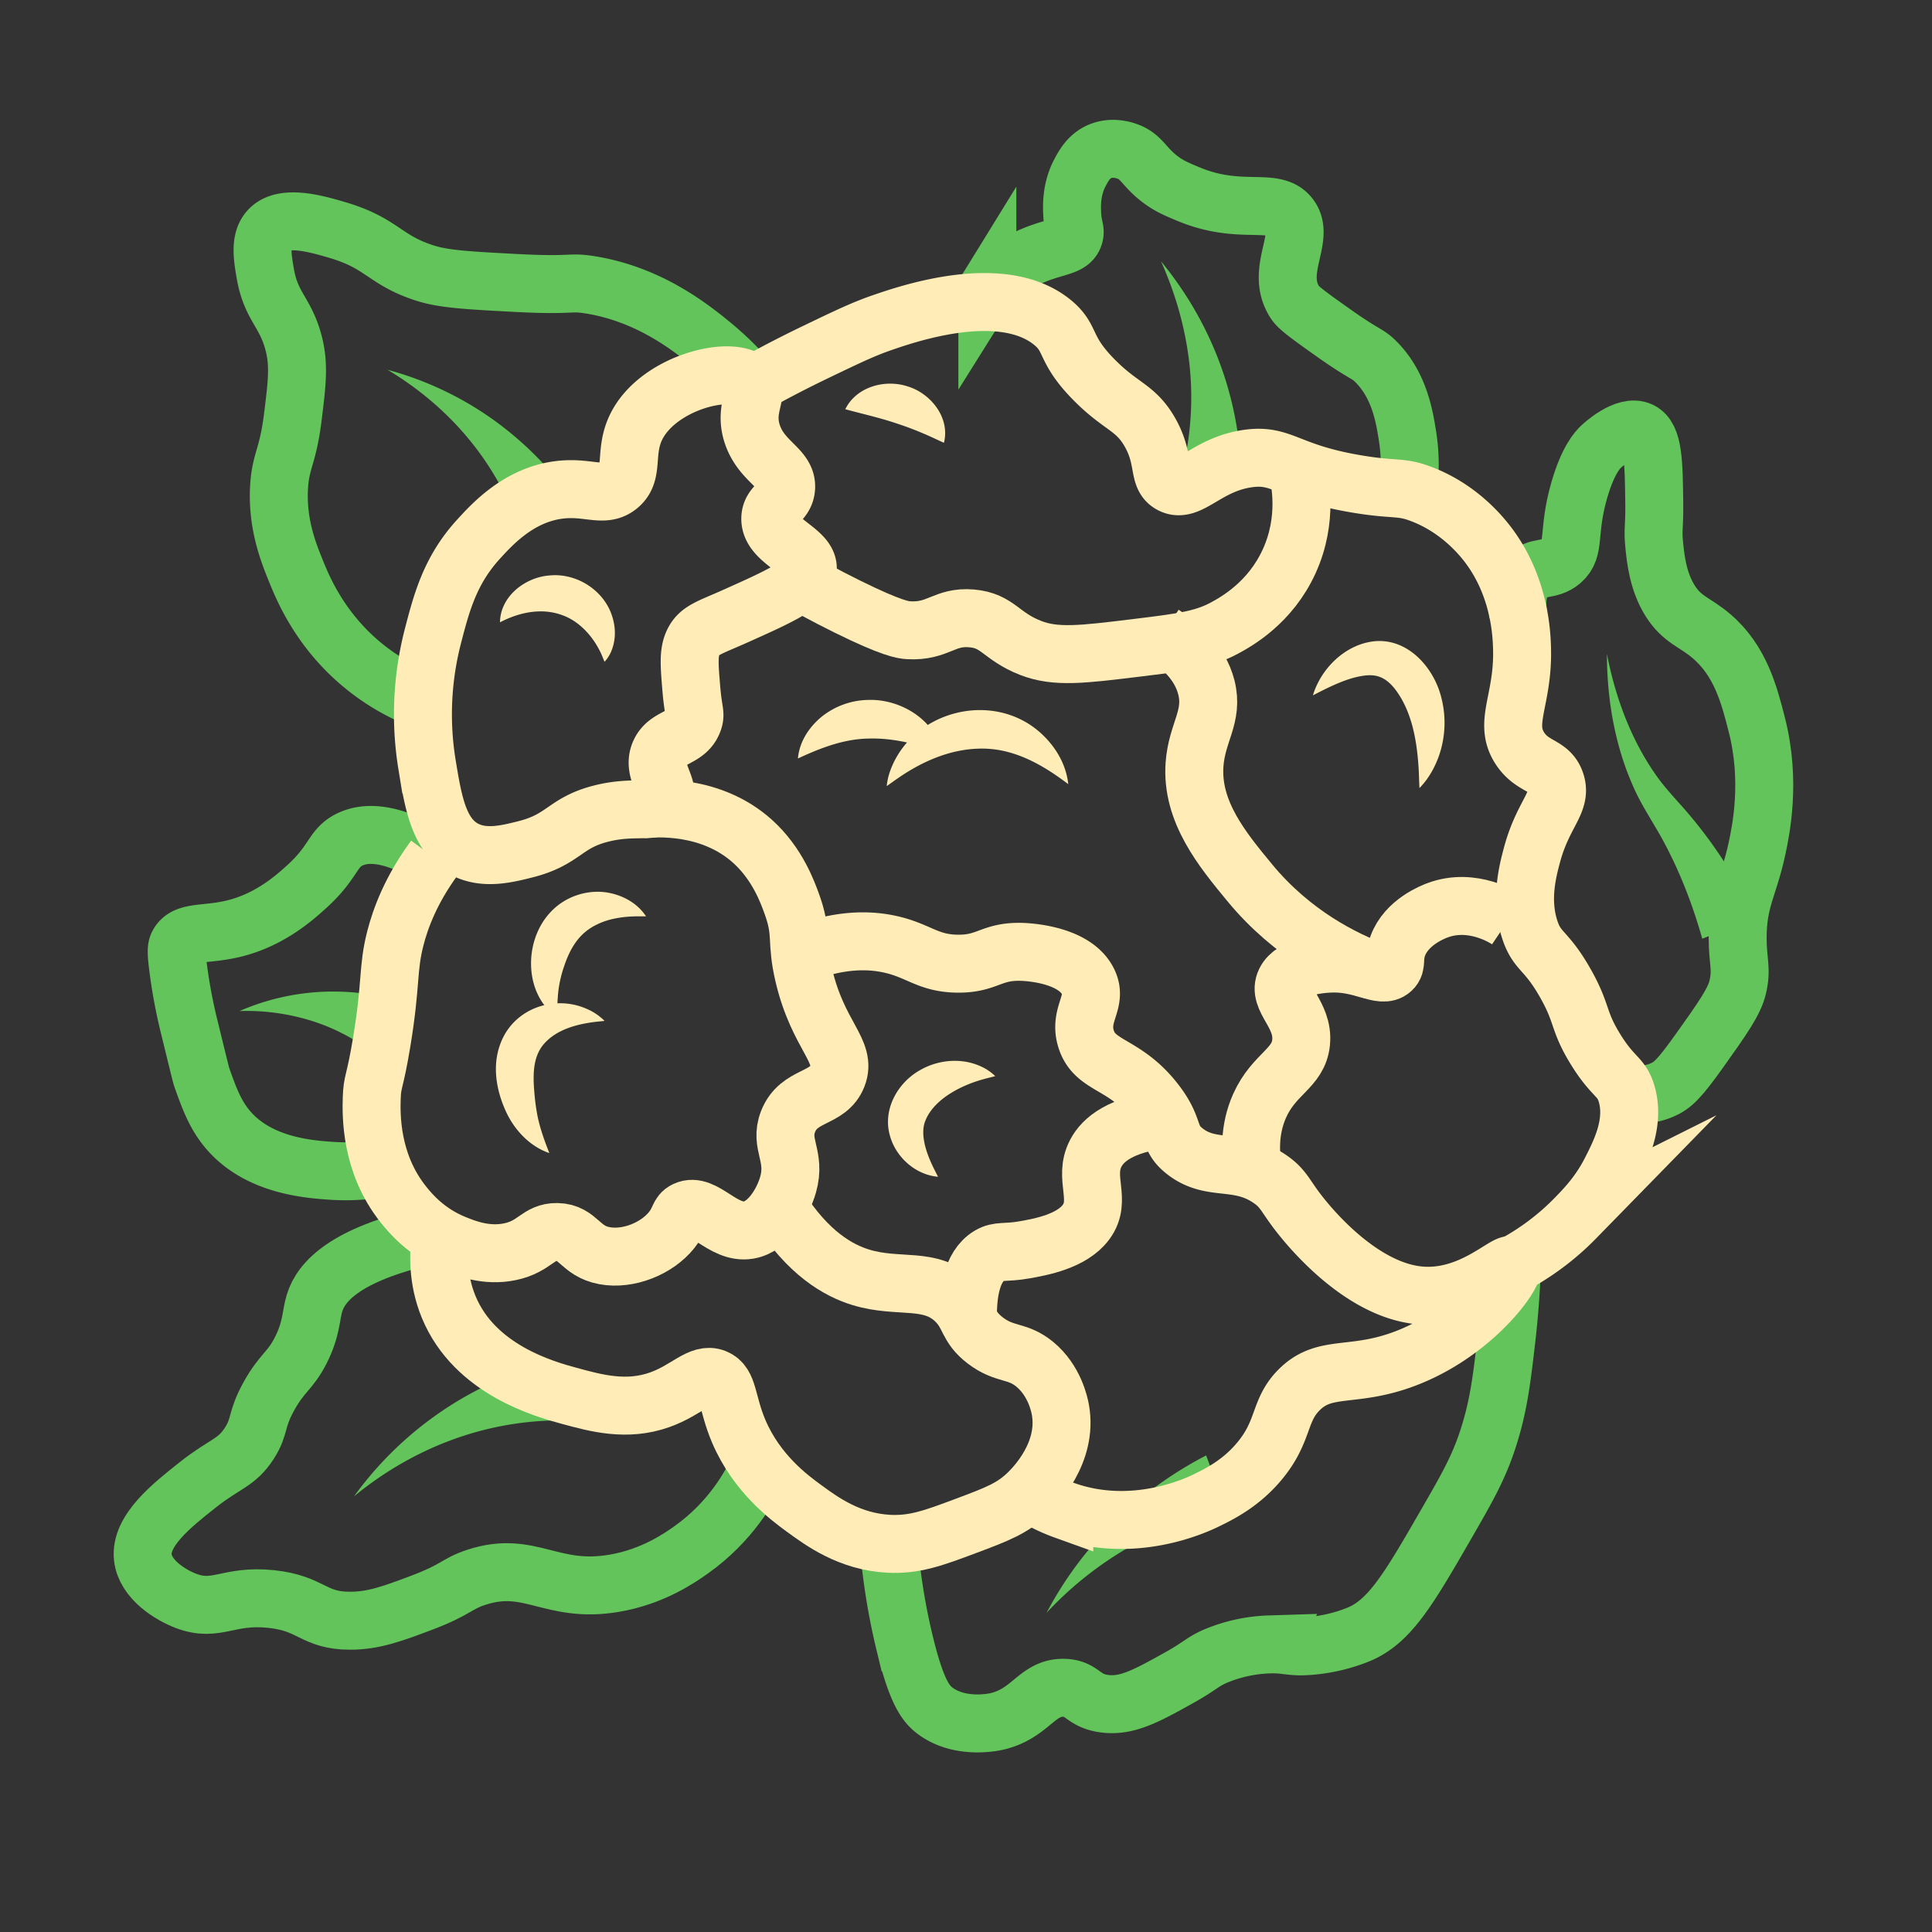 <svg xmlns="http://www.w3.org/2000/svg" viewBox="0 0 2000 2000"><rect x="0" y="0" width="2000" height="2000" fill="#333333" stroke="none"/><defs><style>.cls-1,.cls-3{fill:none;stroke-miterlimit:10;stroke-width:60px;}.cls-1{stroke:#62c45b;}.cls-2{fill:#62c45b;}.cls-3{stroke:#ffecb6;}.cls-4{fill:#ffecb6;}</style></defs><g id="Layer_3" data-name="Layer 3"><path class="cls-1" d="M1457.17,509.426a187.327,187.327,0,0,0,0-57.191c-3.151-20.258-8.269-53.158-32.681-77.617-9.696-9.715-10.637-6.277-44.936-30.638-23.289-16.542-34.934-24.813-38.809-30.638-21.968-33.029,12.064-67.871-6.128-89.872-16.324-19.744-50.743-.171-104.17-22.468-12.831-5.355-20.986-8.758-30.638-16.34-16.13-12.67-18.075-22.584-32.681-27.881-3.15-1.142-15.711-5.49-28.596,0-11.368,4.844-16.609,14.628-20.426,21.753-9.183,17.144-8.561,34.636-8.17,42.894.679,14.364,3.873,16.33,2.043,22.468-3.901,13.08-21.747,10.033-51.064,24.511-13.38,6.608-28.6,14.353-38.809,30.638a68.065,68.065,0,0,0-9.643,27.584"/><path class="cls-1" d="M1571.553,636.064c-1.603-12.261-1.477-28.109,8.17-38.809,11.223-12.447,24.036-5.398,36.766-16.34,14.836-12.754,5.651-29.396,18.383-73.532,9.086-31.496,19.179-41.793,22.468-44.936,1.083-1.034,25.346-23.761,40.851-16.34,13.507,6.464,13.807,32.668,14.298,75.574.28,24.456-1.74,26.167,0,42.894,1.517,14.587,3.87,37.205,16.34,57.191,12.506,20.044,25.506,21.924,42.894,36.766,30.074,25.672,39.072,60.93,46.979,91.915,14.776,57.904,4.391,108.413,0,128.681-8.556,39.491-19.911,52.542-19.879,91.915.02,25.081,4.637,31.615,0,51.064-3.554,14.905-15.536,31.927-39.355,65.362-20.855,29.275-27.956,36.191-38.809,40.851-14.236,6.113-28.059,5.395-36.766,4.085"/><path class="cls-1" d="M1565.426,1301.936c-.539,20.785-1.993,50.383-6.128,85.787-4.653,39.843-7.83,67.053-18.383,100.085-10.016,31.351-21.656,51.539-44.936,91.915-38.056,66.002-57.739,99.27-89.872,112.34-32.388,13.174-61.276,12.255-61.276,12.255-12.68-.403-16.123-2.422-30.638-2.042a157.759,157.759,0,0,0-51.064,10.213c-18.054,6.867-18.537,10.966-42.894,24.511-33.581,18.674-53.923,29.986-77.617,26.553-22.228-3.221-21.855-15.717-40.851-16.34-28.125-.924-34.223,26.295-69.447,34.723-2.675.64-37.226,8.401-63.319-10.213-10.434-7.443-20.12-19.534-32.681-71.489a664.676,664.676,0,0,1-16.34-102.128"/><path class="cls-1" d="M785.17,1520.489c-8.849,18.825-29.007,54.966-69.447,83.745-12.113,8.62-39.804,27.887-79.66,34.723-65.621,11.257-87.267-24.382-142.979-6.128-20.943,6.862-20.25,12.673-57.191,26.553-29.396,11.045-48.968,18.398-73.532,18.383-38.398-.024-39.286-18.025-81.702-22.468-44.582-4.67-56.339,13.882-87.83,2.043-16.687-6.274-42.346-22.37-44.936-44.936-3.2-27.878,30.119-54.193,57.191-75.574,28.03-22.138,39.831-22.179,53.106-42.894,11.514-17.967,6.208-23.509,20.426-49.021,13.457-24.147,21.692-25.429,32.681-46.979,11.39-22.335,10.426-36.415,14.298-49.021,6.941-22.602,32.417-50.208,116.426-69.447"/><path class="cls-1" d="M417.511,1203.894a211.909,211.909,0,0,1-73.532,8.17c-23.904-1.606-76.43-5.136-108.255-42.894-13.135-15.584-19.355-32.978-26.553-53.106-1.019-2.85-1.098-3.238-14.298-57.192a544.11,544.11,0,0,1-10.213-55.149c-2.563-19.164-2.029-22.936,0-26.553,7.934-14.144,28.954-8.523,59.234-16.34,36.561-9.439,61.464-31.973,73.532-42.894,28.888-26.141,26.43-40.258,44.936-49.021,16.682-7.9,45.072-8.925,96,24.511"/><path class="cls-1" d="M446.106,727.979a226.315,226.315,0,0,1-67.404-36.766c-45.572-36.171-64.102-79.968-71.489-98.043-8.31-20.332-20.286-49.631-18.383-87.83,1.424-28.589,9.1-31.59,14.298-73.532,4.521-36.479,6.908-55.736,0-79.66-8.689-30.091-22.785-35.366-28.596-69.447-2.775-16.276-5.832-34.208,4.085-44.936,14.701-15.902,48.709-6.024,69.447,0,48.355,14.046,49.236,31.258,91.915,44.936,19.545,6.264,44.349,7.58,93.957,10.213,60.599,3.216,54.467-1.731,77.617,2.043,60.666,9.888,103.382,43.956,124.596,61.277a316.488,316.488,0,0,1,44.936,44.936"/></g><g id="Layer_4" data-name="Layer 4"><path class="cls-2" d="M534.411,538.554a300.562,300.562,0,0,0-47.655-82.223c-23.639-29.168-53.157-54.199-85.586-73.544A341.618,341.618,0,0,1,453.13,401.39,337.488,337.488,0,0,1,525.571,445.818a346.201,346.201,0,0,1,60.996,63.075l-52.156,29.661Z"/><path class="cls-2" d="M1225.063,482.402a315.131,315.131,0,0,0,5.44-112.086c-.575-3.915-1.342-9.653-2.061-13.489a349.941,349.941,0,0,0-16.023-60.225q-4.776-13.198-10.568-26.155,8.988,10.96,17.215,22.683a364.424,364.424,0,0,1,35.63,63.007,357.778,357.778,0,0,1,30.156,131.291l-59.789-5.026Z"/><path class="cls-2" d="M386.282,1090.068a202.688,202.688,0,0,0-62.918-33.048,226.65,226.65,0,0,0-75.385-10.403,243.29,243.29,0,0,1,163.995-10.77l-25.692,54.221Z"/><path class="cls-2" d="M573.48,1470.44a326.357,326.357,0,0,0-107.82,20.919c-8.66,3.209-17.732,7.089-26.095,11.076a352.548,352.548,0,0,0-73.119,46.649,365.192,365.192,0,0,1,110.906-100.901,375.663,375.663,0,0,1,86.486-36.965l9.641,59.22Z"/><path class="cls-2" d="M1269.467,1562.918a348.844,348.844,0,0,0-99.29,37.924,364.779,364.779,0,0,0-86.795,68.754,379.918,379.918,0,0,1,68.53-92.553,394.181,394.181,0,0,1,96.705-70.386l20.85,56.261Z"/><path class="cls-2" d="M1762.161,971.741c-10.101-35.889-23.954-71.572-42.117-104.432-9.65-17.399-21.211-34.399-29.24-52.892-19.234-43.071-27.254-90.661-27.336-137.501,8.593,44.126,24.411,87.632,50.158,124.532,7.176,10.497,15.414,19.599,23.952,29.235a468.962,468.962,0,0,1,38.316,48.1,570.199,570.199,0,0,1,42.157,71.136l-55.891,21.822Z"/></g><g id="Layer_5" data-name="Layer 5"><path class="cls-3" d="M836.234,589.085c-.961,15.635-28.567,27.987-75.575,49.021-25.939,11.607-36.822,14.128-42.894,26.553-5.252,10.75-4.182,23.507-2.043,49.021,1.929,23.001,4.813,25.01,2.043,32.681-6.731,18.638-26.943,15.601-34.723,32.681-9.063,19.896,12.595,36.681,4.085,51.064-7.92,13.386-29.066,2.879-65.362,12.255-37.346,9.647-38,26.724-77.617,36.766-19.075,4.835-42.861,10.865-63.319,0-26.736-14.199-32.46-49.113-38.809-87.83a323.031,323.031,0,0,1,6.128-132.766c8.919-34.34,17.623-67.853,46.979-100.085,14.185-15.575,41.123-45.152,81.702-51.064,31.293-4.559,47.705,8.305,63.319-4.085,16.96-13.459,5.463-34.879,18.383-61.277,22.89-46.768,100.974-65.337,118.426-45.8,9.972,11.163-7.652,26.032,2.085,53.971C789.088,479.015,815.414,484.9,813.766,505.34c-1.202,14.906-15.584,16.525-16.34,30.638C796.133,560.114,837.434,569.558,836.234,589.085Z"/><path class="cls-3" d="M449.772,887.982c-24.53,33.396-35.2,62.803-40.432,83.061-8.374,32.428-3.949,45.818-14.298,108.255-7.104,42.856-9.62,39.152-10.213,57.192-.574,17.471-1.492,67.505,32.681,110.298,6.797,8.512,23.464,28.87,53.106,40.851,11.673,4.718,32.708,13.22,57.191,8.17,26.306-5.426,29.161-20.837,49.021-20.426,22.169.459,23.237,19.758,49.021,24.511,24.552,4.526,54.083-7.351,69.447-26.553,8.837-11.046,6.857-16.853,14.298-20.426,18.872-9.06,38.54,24.969,65.362,20.426,21.195-3.59,35.842-29.399,40.851-46.979,8.529-29.934-9.27-41.679,0-65.362,11.187-28.579,41.293-22.173,51.064-46.979,10.27-26.073-19.811-41.223-34.723-104.17-8.698-36.713-.982-42.18-12.255-73.532-4.648-12.925-15.192-42.248-40.851-65.362-43.165-38.883-100.676-34.588-114.278-33.214"/><path class="cls-3" d="M456.178,1280.649c-2.222,15.79-3.739,43.218,8.311,72.351,26.986,65.238,99.713,85.115,124.596,91.915,28.168,7.698,59.701,16.316,93.957,4.085,28.428-10.15,41.741-28.593,57.192-22.468,14.351,5.688,11.725,25.11,24.511,55.149,18.749,44.048,52.768,68.947,67.404,79.66,18.732,13.711,47.337,34.647,87.83,36.766,26.838,1.405,46.839-6.088,79.66-18.383C1032.256,1567.505,1048.606,1561.38,1065,1545c5.766-5.761,40.874-40.839,32.681-85.787-.965-5.297-6.069-30.133-26.553-46.979-18.172-14.945-30.764-9.056-51.064-24.511-19.402-14.771-15.583-25.999-30.638-40.851-26.143-25.791-58.532-12.525-98.043-24.511-23.395-7.097-55.012-24.784-85.666-73.457"/><path class="cls-3" d="M828.238,988.058c41.104-16.339,71.509-15.094,91.741-10.887,30.88,6.421,40.104,20.169,71.489,20.426,30.838.252,34.435-12.92,65.362-12.255,4.833.104,55.043,1.766,69.447,30.638,10.574,21.195-9.905,33.489-2.043,59.234,9.054,29.648,39.594,24.416,71.489,65.362,21.837,28.033,12.253,36.559,30.638,51.064,27.852,21.972,54.668,6.209,87.83,28.596,15.313,10.337,15.955,17.991,32.681,38.809,8.249,10.266,60.052,74.742,120.511,81.702,54.557,6.281,93.391-36.896,97.796-30.646,5.349,7.588-46.099,79.489-128.434,102.136-43.403,11.938-68.044,2.668-91.915,26.553-21.423,21.436-14.932,42.268-40.851,73.532-19.399,23.4-41.759,34.315-55.149,40.851-10.398,5.076-75.532,35.85-147.064,10.213A173.31,173.31,0,0,1,1065,1545"/><path class="cls-3" d="M1207.138,1158.34c-47.64,5.63-65.392,21.554-72.691,35.341-13.635,25.756,6.894,48.429-10.213,71.489-14.78,19.923-46.916,25.665-63.319,28.596-20.898,3.734-27.065.298-36.766,6.128-18.874,11.343-22.453,40.529-22.157,65.227"/><path class="cls-3" d="M766.787,405.255c18.406-10.571,44.886-25.121,77.617-40.851,32.741-15.734,49.58-23.827,69.447-30.638,27.125-9.3,123.798-42.445,175.66,0,20.666,16.914,10.924,26.766,42.894,59.234,27.759,28.192,42.41,28.183,57.191,53.106,17.199,29,8.181,47.249,22.468,55.149,18.906,10.453,36.606-20.444,79.66-26.553,36.299-5.15,40.487,14.433,114.383,26.553,39.091,6.412,43.339,1.821,65.362,10.213,37.973,14.471,60.836,41.646,69.447,53.106,32.783,43.631,34.418,92.958,34.723,108.255,1.049,52.601-19.674,75.488-2.043,102.128,13.077,19.759,30.509,16.28,36.766,34.723,7.085,20.884-12.96,32.141-24.511,75.574-4.391,16.513-12.407,46.655-2.043,77.617,7.745,23.137,16.657,19.558,36.766,55.149,18.038,31.926,12.657,37.976,30.638,67.404,18.839,30.832,27.219,28.24,32.681,46.979,8.812,30.233-6.308,59.946-16.34,79.66-11.769,23.126-25.795,37.755-36.766,49.021a264.474,264.474,0,0,1-65.609,49.013"/><path class="cls-3" d="M1561.34,952.66c-3.471-2.341-36.885-24.094-73.532-10.213-4.096,1.551-31.815,12.051-40.851,36.766-4.77,13.047-.352,19.166-6.128,24.511-10.977,10.159-30.933-8.247-65.362-6.128-8.351.514-37.06,2.281-44.936,18.383-8.941,18.278,19.405,33.676,16.34,63.319-2.778,26.867-27.89,31.88-42.894,65.362-11.057,24.674-9.758,49.486-6.814,66.865"/><path class="cls-3" d="M819.894,597.255c13.873,8.037,33.326,18.848,57.191,30.638,46.815,23.129,58.373,24.224,63.319,24.511,31.08,1.799,36.934-14.699,65.362-12.255,27.501,2.364,30.055,18.495,61.277,30.638,25.881,10.066,53.339,6.711,108.255,0,46.504-5.683,69.755-8.524,91.915-20.426,12.786-6.867,47.818-26.347,67.404-69.447,19.827-43.63,11.253-83.796,8.029-96.381"/><path class="cls-3" d="M1203.894,656.489c17.078,10.922,38.233,28.651,44.936,55.149,7.624,30.138-9.848,46.324-12.255,79.66-3.536,48.955,28.792,88.134,57.192,122.553,44.273,53.657,97.586,79.443,129.3,91.51"/></g><g id="Layer_6" data-name="Layer 6"><path class="cls-4" d="M568.66,1193.681c-19.766-6.785-35.203-22.932-44.21-41.544-11.296-23.881-16.096-52.12-4.049-77.301,15.301-31.987,54.443-44.502,86.358-30.728a59.019,59.019,0,0,1,19.093,12.722c-3.683.451-7.383.7-10.966,1.188-18.959,2.439-39.107,8.154-51.68,22.535-11.689,13.274-11.564,32.274-10.104,49.655a231.499,231.499,0,0,0,3.212,24.508c2.69,13.365,7.283,26,12.347,38.964Z"/><path class="cls-4" d="M668.745,948.574c-8.296-.029-16.412-.085-24.567,1.014-10.776,1.418-19.47,3.86-28.406,8.55-1.161.568-2.678,1.5-3.745,2.164l-.91.539-.852.623c-13.559,8.991-21.225,23.553-26.333,38.954a122.329,122.329,0,0,0-6.207,28.063,215.904,215.904,0,0,0-.786,24.724,47.132,47.132,0,0,1-10.341-8.879c-24.527-27.358-21.529-74.644,4.028-100.803,15.351-16.184,39.316-23.6,60.812-19.043,14.795,3.052,28.986,11.272,37.306,24.093Z"/><path class="cls-4" d="M517.596,644.234c.239-26.658,25.833-46.7,51.365-48.523,27.822-2.736,56.036,15.193,64.602,41.825,4.147,12.407,4.029,25.6-1.083,37.37a38.669,38.669,0,0,1-6.628,10.178c-.884-1.918-1.565-3.708-2.267-5.428-7.76-18.828-22.791-36.127-41.218-42.73-21.093-7.941-44.389-3.394-64.771,7.307Z"/><path class="cls-4" d="M826.021,785.17c1.44-16.872,10.977-31.753,23.816-42.608a79.081,79.081,0,0,1,48.405-17.981c33.631-1.377,69.764,20.359,76.885,54.461-3.967-1.102-7.524-2.446-11.362-3.625-20.725-6.743-42.684-11.542-64.369-10.859-25.767.325-49.894,9.716-73.375,20.611Z"/><path class="cls-4" d="M1105.851,811.723c-27.809-20.992-58.037-38.141-93.49-36.699-29.569.979-57.502,13.218-82.021,30.005-4.009,2.75-8.043,5.696-12.404,8.737a66.251,66.251,0,0,1,3.455-15.388c21.893-61.531,103.561-83.806,153.63-41.582,16.526,14.074,28.548,33.365,30.83,54.927Z"/><path class="cls-4" d="M875.043,423.638c11.352-23.199,41.024-31.481,64.882-23.541,24.054,7.457,43.755,32.727,37.246,58.265-5.083-2.207-10.719-4.971-15.608-7.138A342.768,342.768,0,0,0,927.515,438.12c-16.931-5.71-35.015-9.723-52.472-14.482Z"/><path class="cls-4" d="M971.043,1218.192c-23.536-1.992-44.18-20.679-50.015-43.361-7.299-26.861,8.571-54.517,31.897-67.294,19.267-10.957,43.861-12.742,63.86-2.952a50.191,50.191,0,0,1,13.491,9.436c-4.338,1.197-8.319,2.042-12.146,3.158-23.338,6.254-53.502,21.53-61.119,45.575-3.421,11.917.798,26.777,6.055,38.959,2.34,5.653,5.234,10.951,7.977,16.479Z"/><path class="cls-4" d="M1359.128,719.809c8.237-27.274,32.35-51.591,61.421-55.714,35.558-4.913,63.39,25.993,71.383,57.574a104.205,104.205,0,0,1-1.816,59.233c-4.364,12.914-11.101,25.147-20.69,34.907-.379-6.542-.443-13.032-.816-19.518-1.69-28.801-6.773-59.569-24.266-82.686-9.257-11.702-18.333-16.161-32.602-14.125-17.643,2.355-36.173,11.908-52.613,20.329Z"/></g></svg>